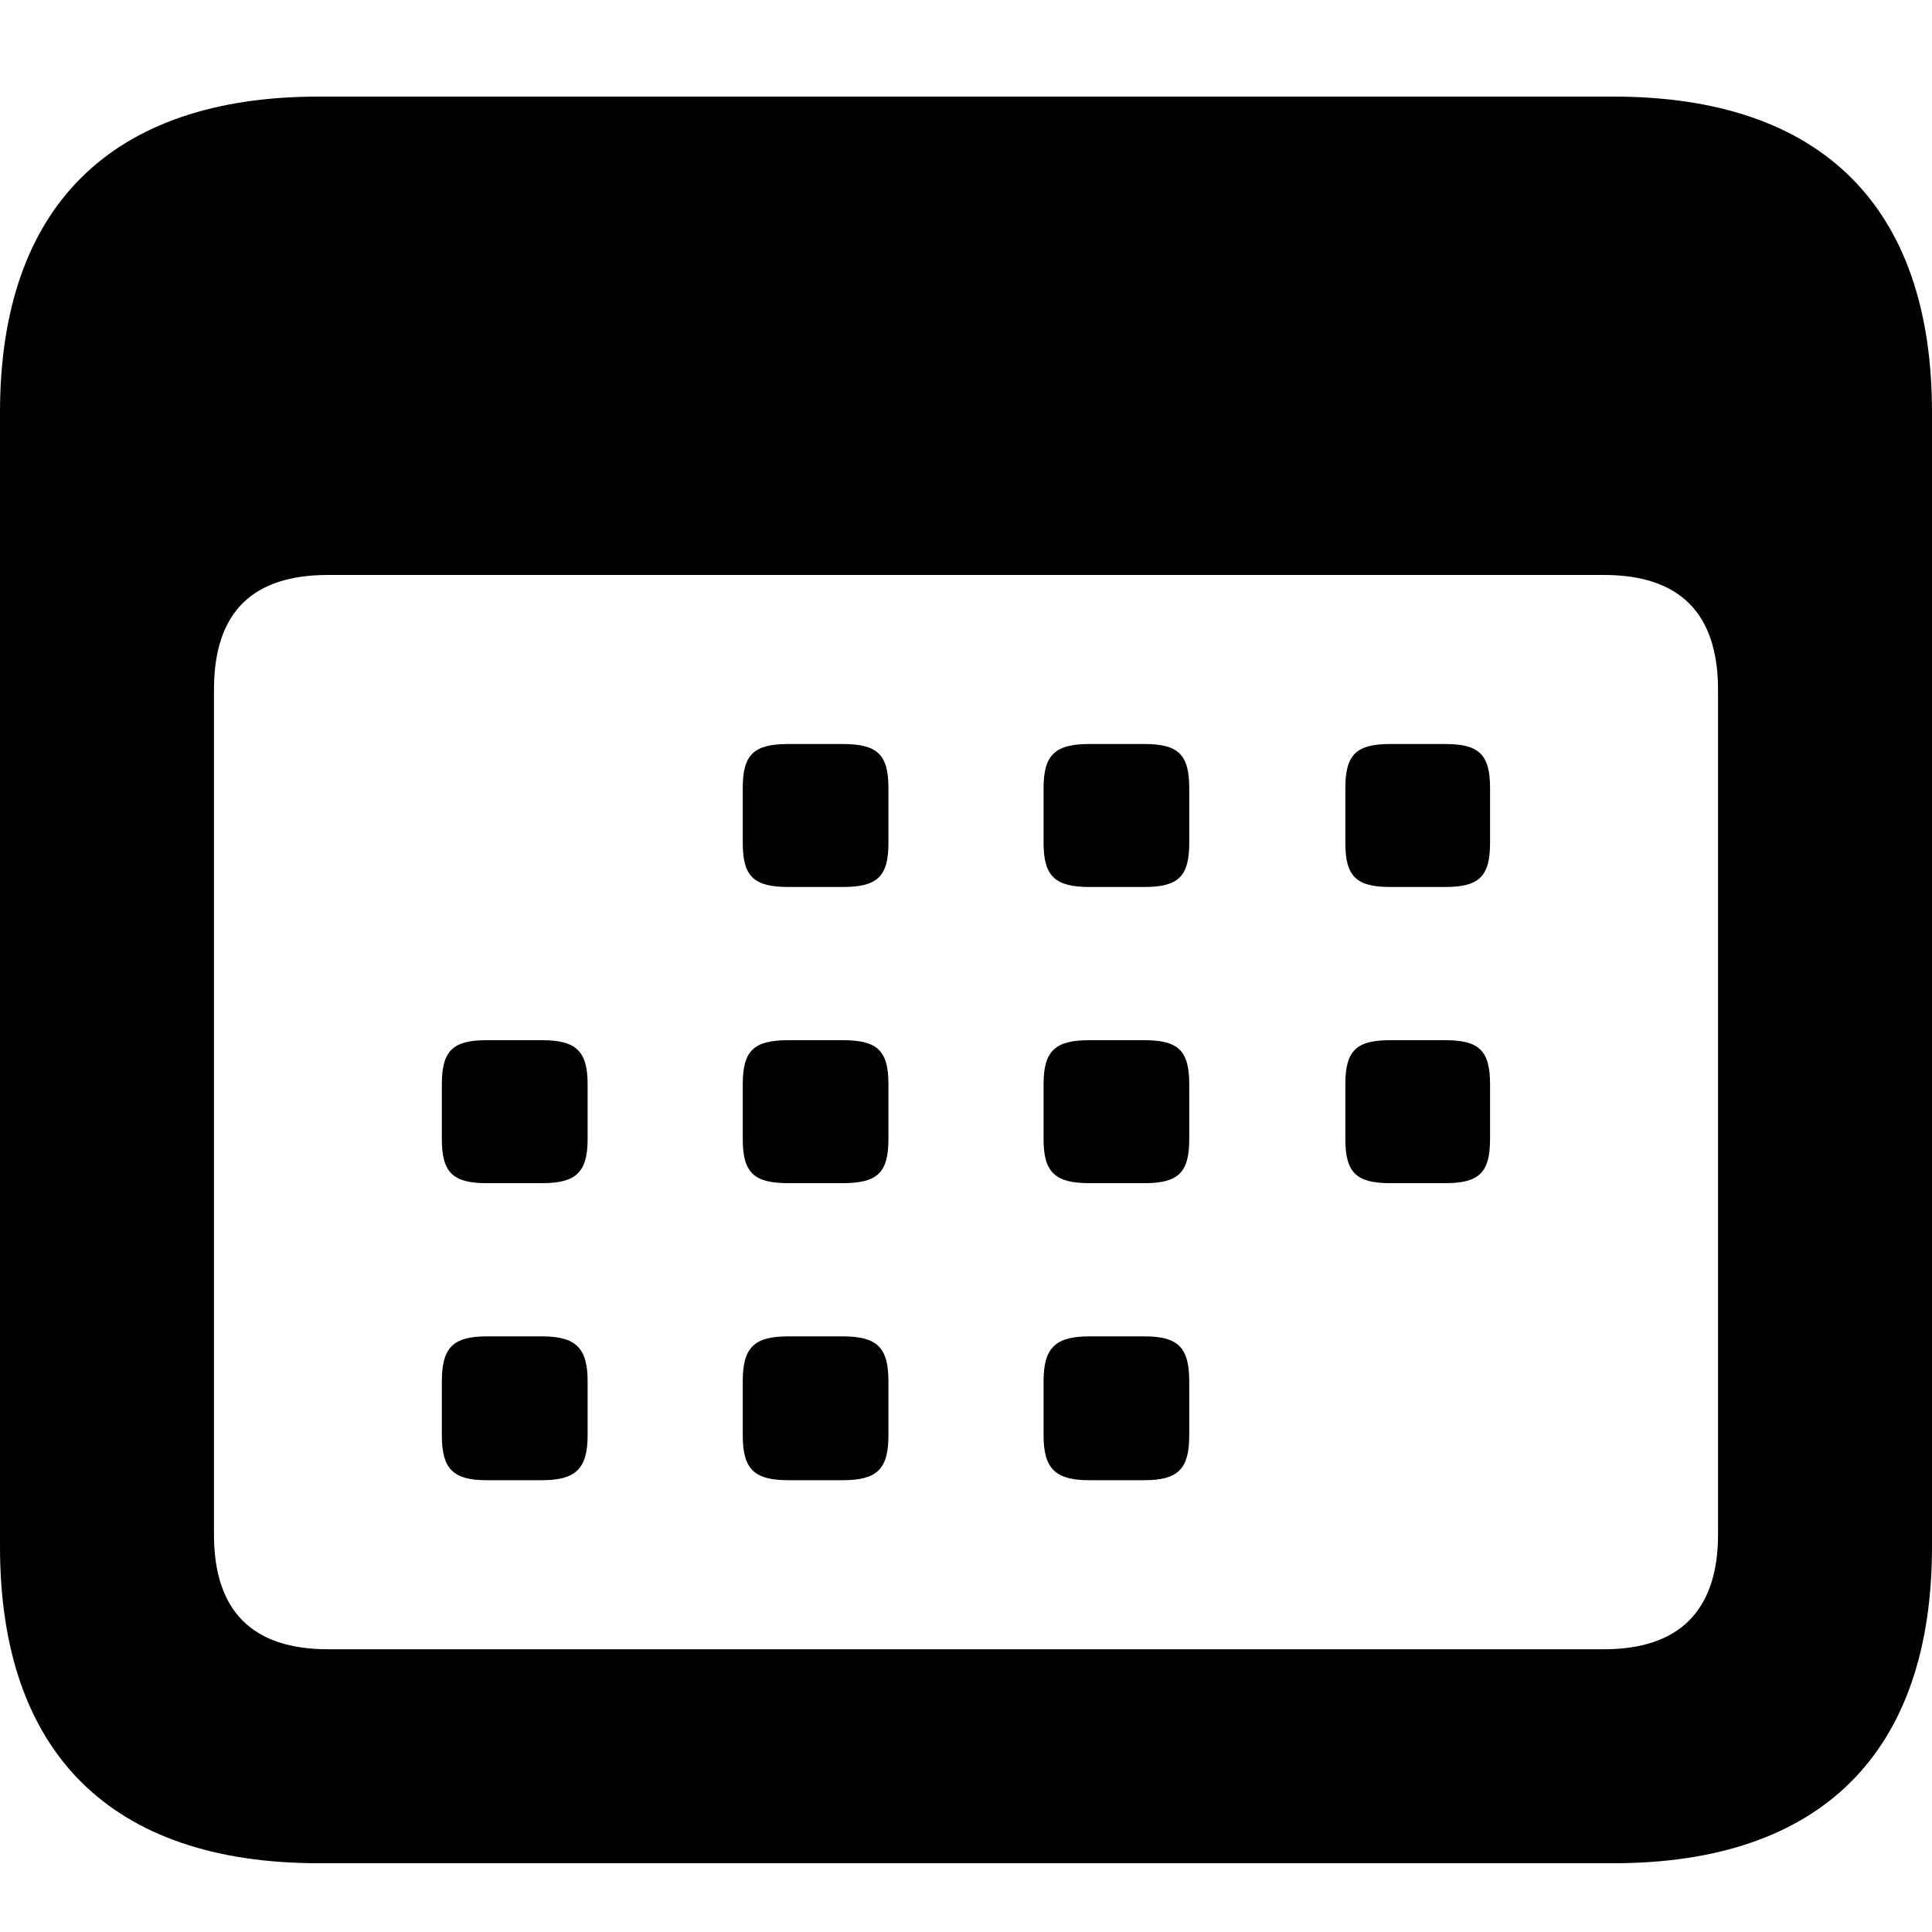 <svg width="20" height="20" viewBox="0 0 20 20" fill="none" xmlns="http://www.w3.org/2000/svg">
<path d="M3.298 19.288H16.702C18.859 19.288 20 18.137 20 16.01V4.269C20 2.141 18.859 1 16.702 1H3.298C1.151 1 0 2.141 0 4.269V16.01C0 18.147 1.151 19.288 3.298 19.288ZM3.395 17.073C2.621 17.073 2.215 16.687 2.215 15.884V7.141C2.215 6.329 2.621 5.952 3.395 5.952H16.605C17.369 5.952 17.785 6.329 17.785 7.141V15.884C17.785 16.687 17.369 17.073 16.605 17.073H3.395ZM8.162 9.182H8.723C9.081 9.182 9.197 9.075 9.197 8.727V8.157C9.197 7.809 9.081 7.702 8.723 7.702H8.162C7.805 7.702 7.689 7.809 7.689 8.157V8.727C7.689 9.075 7.805 9.182 8.162 9.182ZM11.277 9.182H11.847C12.195 9.182 12.311 9.075 12.311 8.727V8.157C12.311 7.809 12.195 7.702 11.847 7.702H11.277C10.928 7.702 10.803 7.809 10.803 8.157V8.727C10.803 9.075 10.928 9.182 11.277 9.182ZM14.391 9.182H14.961C15.309 9.182 15.425 9.075 15.425 8.727V8.157C15.425 7.809 15.309 7.702 14.961 7.702H14.391C14.043 7.702 13.927 7.809 13.927 8.157V8.727C13.927 9.075 14.043 9.182 14.391 9.182ZM5.039 12.248H5.609C5.957 12.248 6.083 12.141 6.083 11.793V11.223C6.083 10.874 5.957 10.768 5.609 10.768H5.039C4.691 10.768 4.574 10.874 4.574 11.223V11.793C4.574 12.141 4.691 12.248 5.039 12.248ZM8.162 12.248H8.723C9.081 12.248 9.197 12.141 9.197 11.793V11.223C9.197 10.874 9.081 10.768 8.723 10.768H8.162C7.805 10.768 7.689 10.874 7.689 11.223V11.793C7.689 12.141 7.805 12.248 8.162 12.248ZM11.277 12.248H11.847C12.195 12.248 12.311 12.141 12.311 11.793V11.223C12.311 10.874 12.195 10.768 11.847 10.768H11.277C10.928 10.768 10.803 10.874 10.803 11.223V11.793C10.803 12.141 10.928 12.248 11.277 12.248ZM14.391 12.248H14.961C15.309 12.248 15.425 12.141 15.425 11.793V11.223C15.425 10.874 15.309 10.768 14.961 10.768H14.391C14.043 10.768 13.927 10.874 13.927 11.223V11.793C13.927 12.141 14.043 12.248 14.391 12.248ZM5.039 15.323H5.609C5.957 15.323 6.083 15.207 6.083 14.859V14.298C6.083 13.95 5.957 13.834 5.609 13.834H5.039C4.691 13.834 4.574 13.95 4.574 14.298V14.859C4.574 15.207 4.691 15.323 5.039 15.323ZM8.162 15.323H8.723C9.081 15.323 9.197 15.207 9.197 14.859V14.298C9.197 13.95 9.081 13.834 8.723 13.834H8.162C7.805 13.834 7.689 13.95 7.689 14.298V14.859C7.689 15.207 7.805 15.323 8.162 15.323ZM11.277 15.323H11.847C12.195 15.323 12.311 15.207 12.311 14.859V14.298C12.311 13.95 12.195 13.834 11.847 13.834H11.277C10.928 13.834 10.803 13.95 10.803 14.298V14.859C10.803 15.207 10.928 15.323 11.277 15.323Z" fill="black"/>
</svg>
